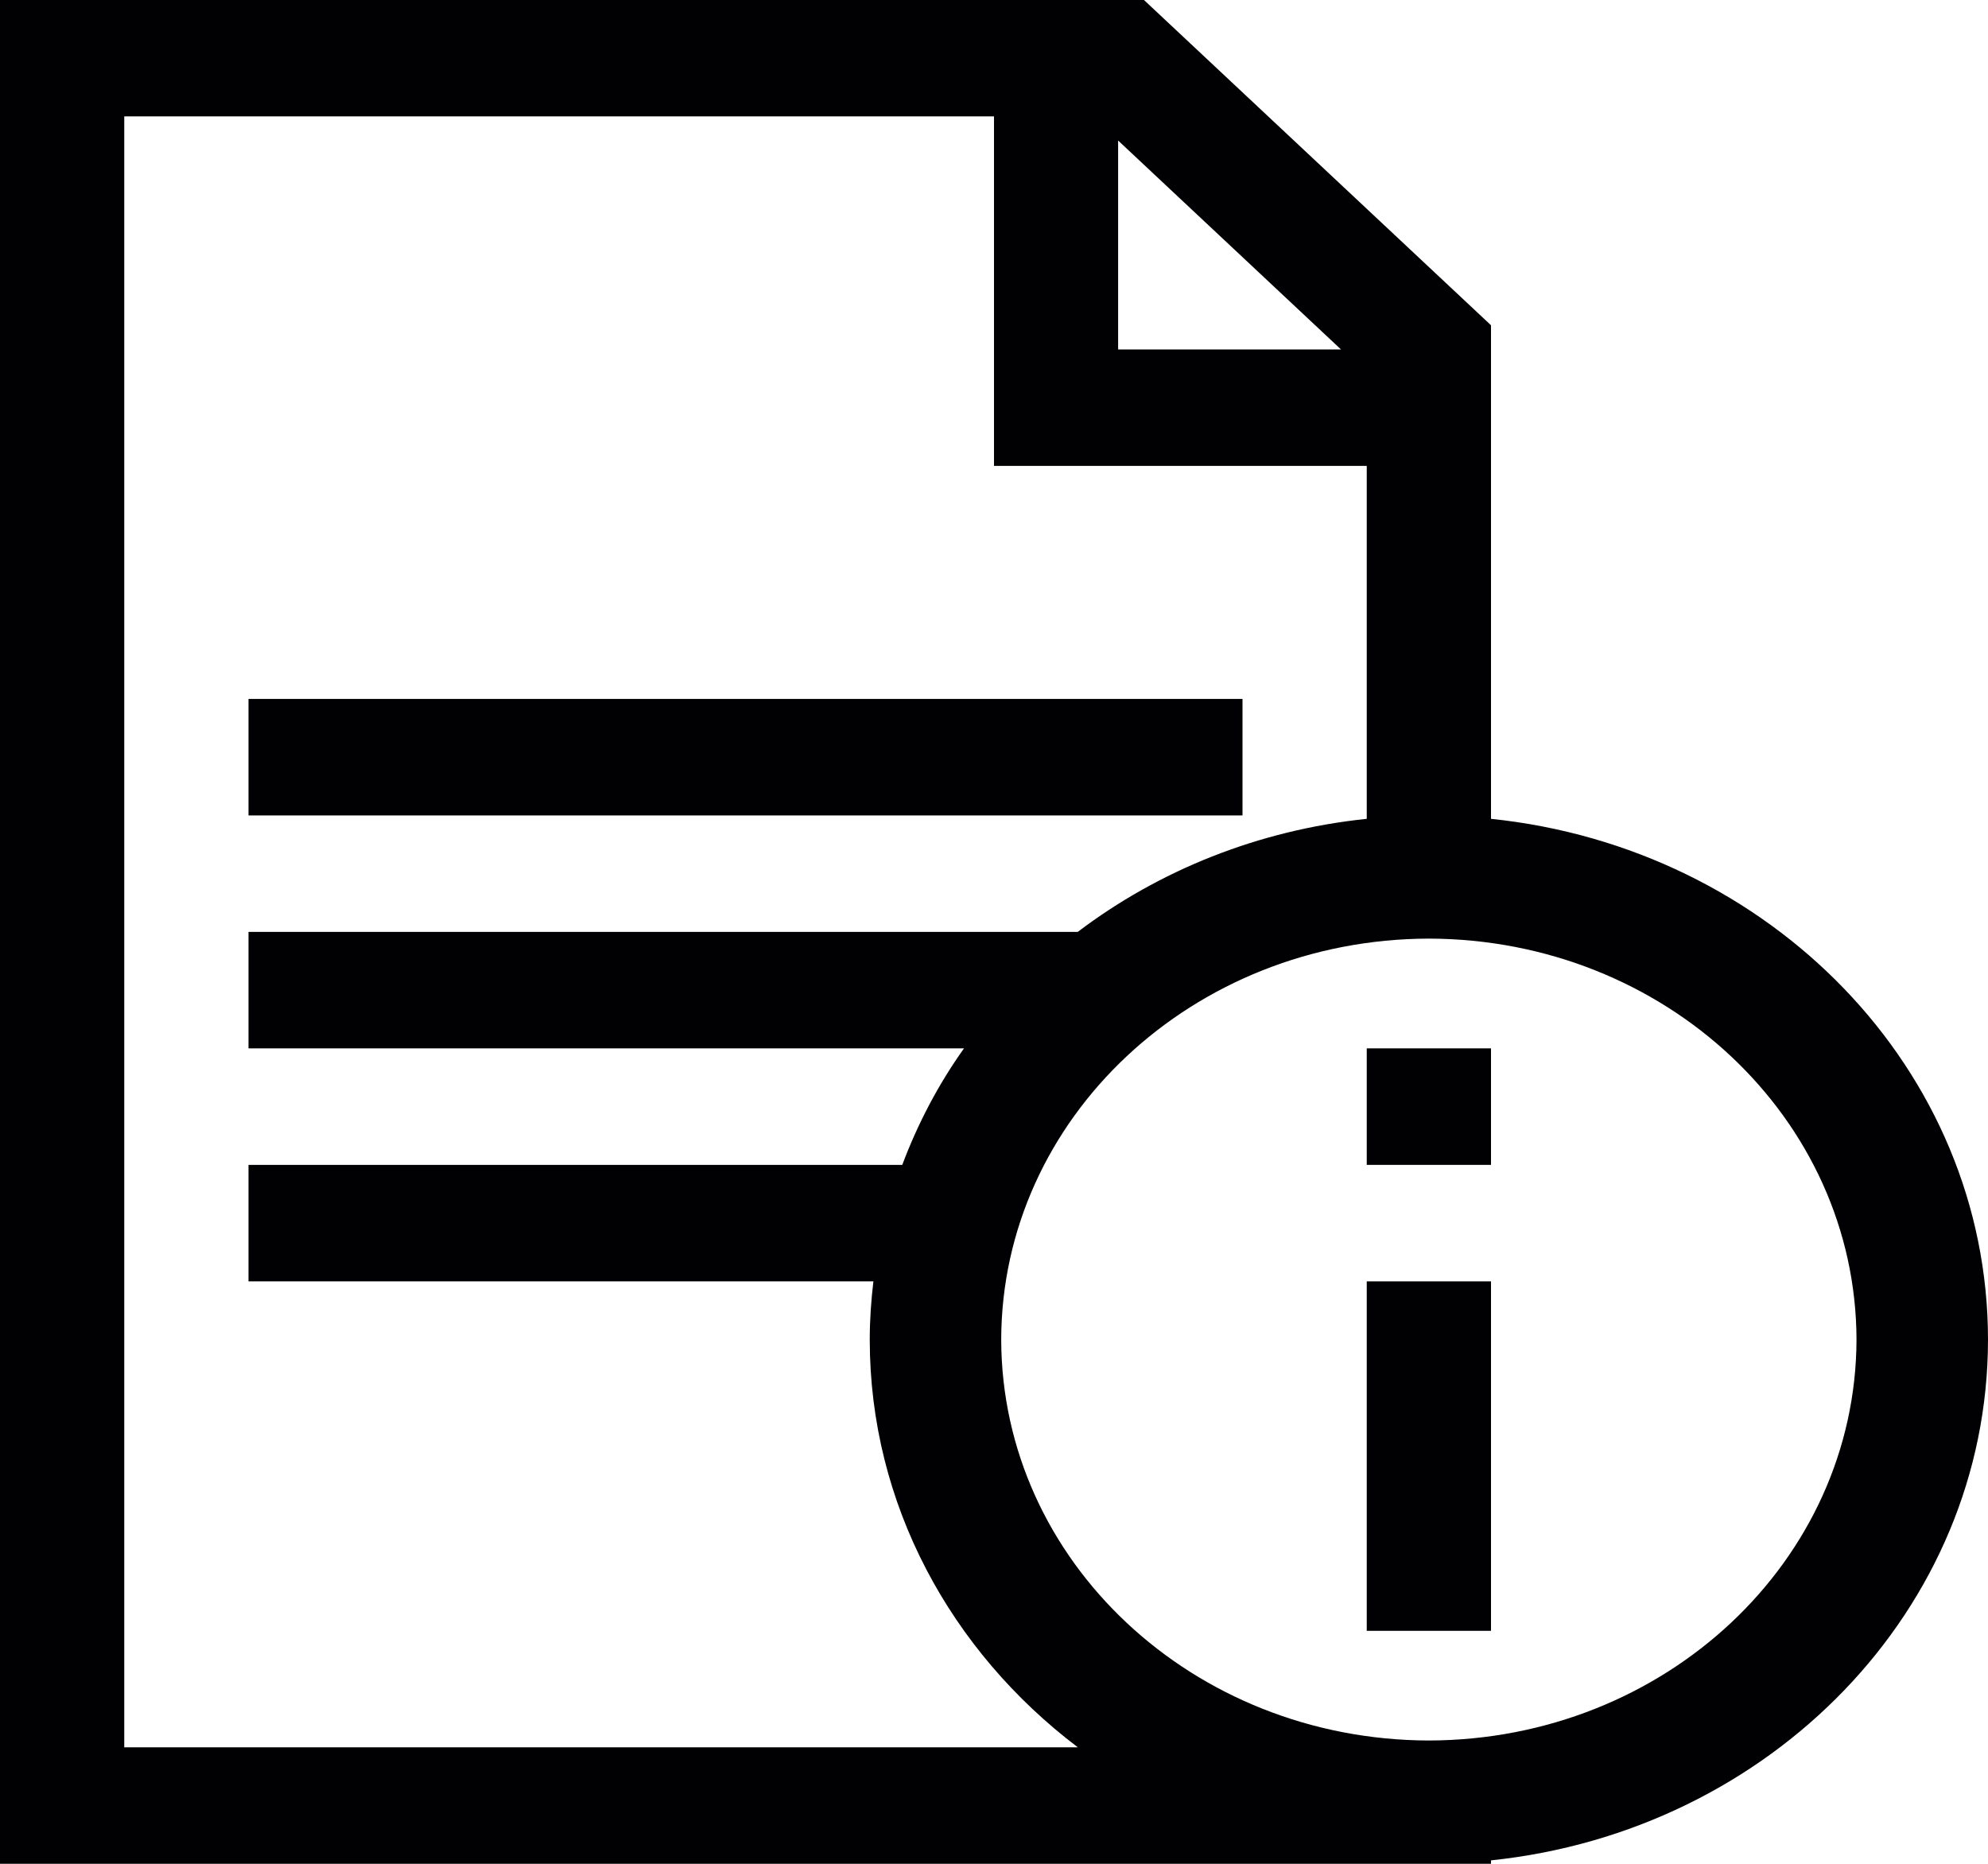 <svg width="48" height="45" viewBox="0 0 48 45" fill="none" xmlns="http://www.w3.org/2000/svg">
<path d="M36 19.77V7.853L27.621 0H0V45H36V44.917C42.748 44.214 47.997 38.856 48 32.344C47.997 25.827 42.748 20.469 36 19.77ZM26.997 3.393L32.379 8.438H26.997V3.393ZM3 42.188V2.81H24V11.249H33V19.77C30.372 20.043 27.972 21.022 26.022 22.5H6V25.312H23.276C22.657 26.179 22.161 27.125 21.785 28.125H6V30.938H21.088C21.033 31.4 21 31.867 21 32.344C21 36.322 22.962 39.87 26.025 42.188H3ZM34.5 42.023C28.799 42.01 24.186 37.686 24.174 32.344C24.186 26.999 28.799 22.674 34.5 22.662C40.199 22.674 44.811 26.999 44.825 32.344C44.811 37.686 40.199 42.01 34.5 42.023Z" fill="#010002"/>
<path d="M30 16.875H6V19.688H30V16.875Z" fill="#010002"/>
<path d="M36 30.938H33V39.375H36V30.938Z" fill="#010002"/>
<path d="M36 25.312H33V28.125H36V25.312Z" fill="#010002"/>
</svg>
